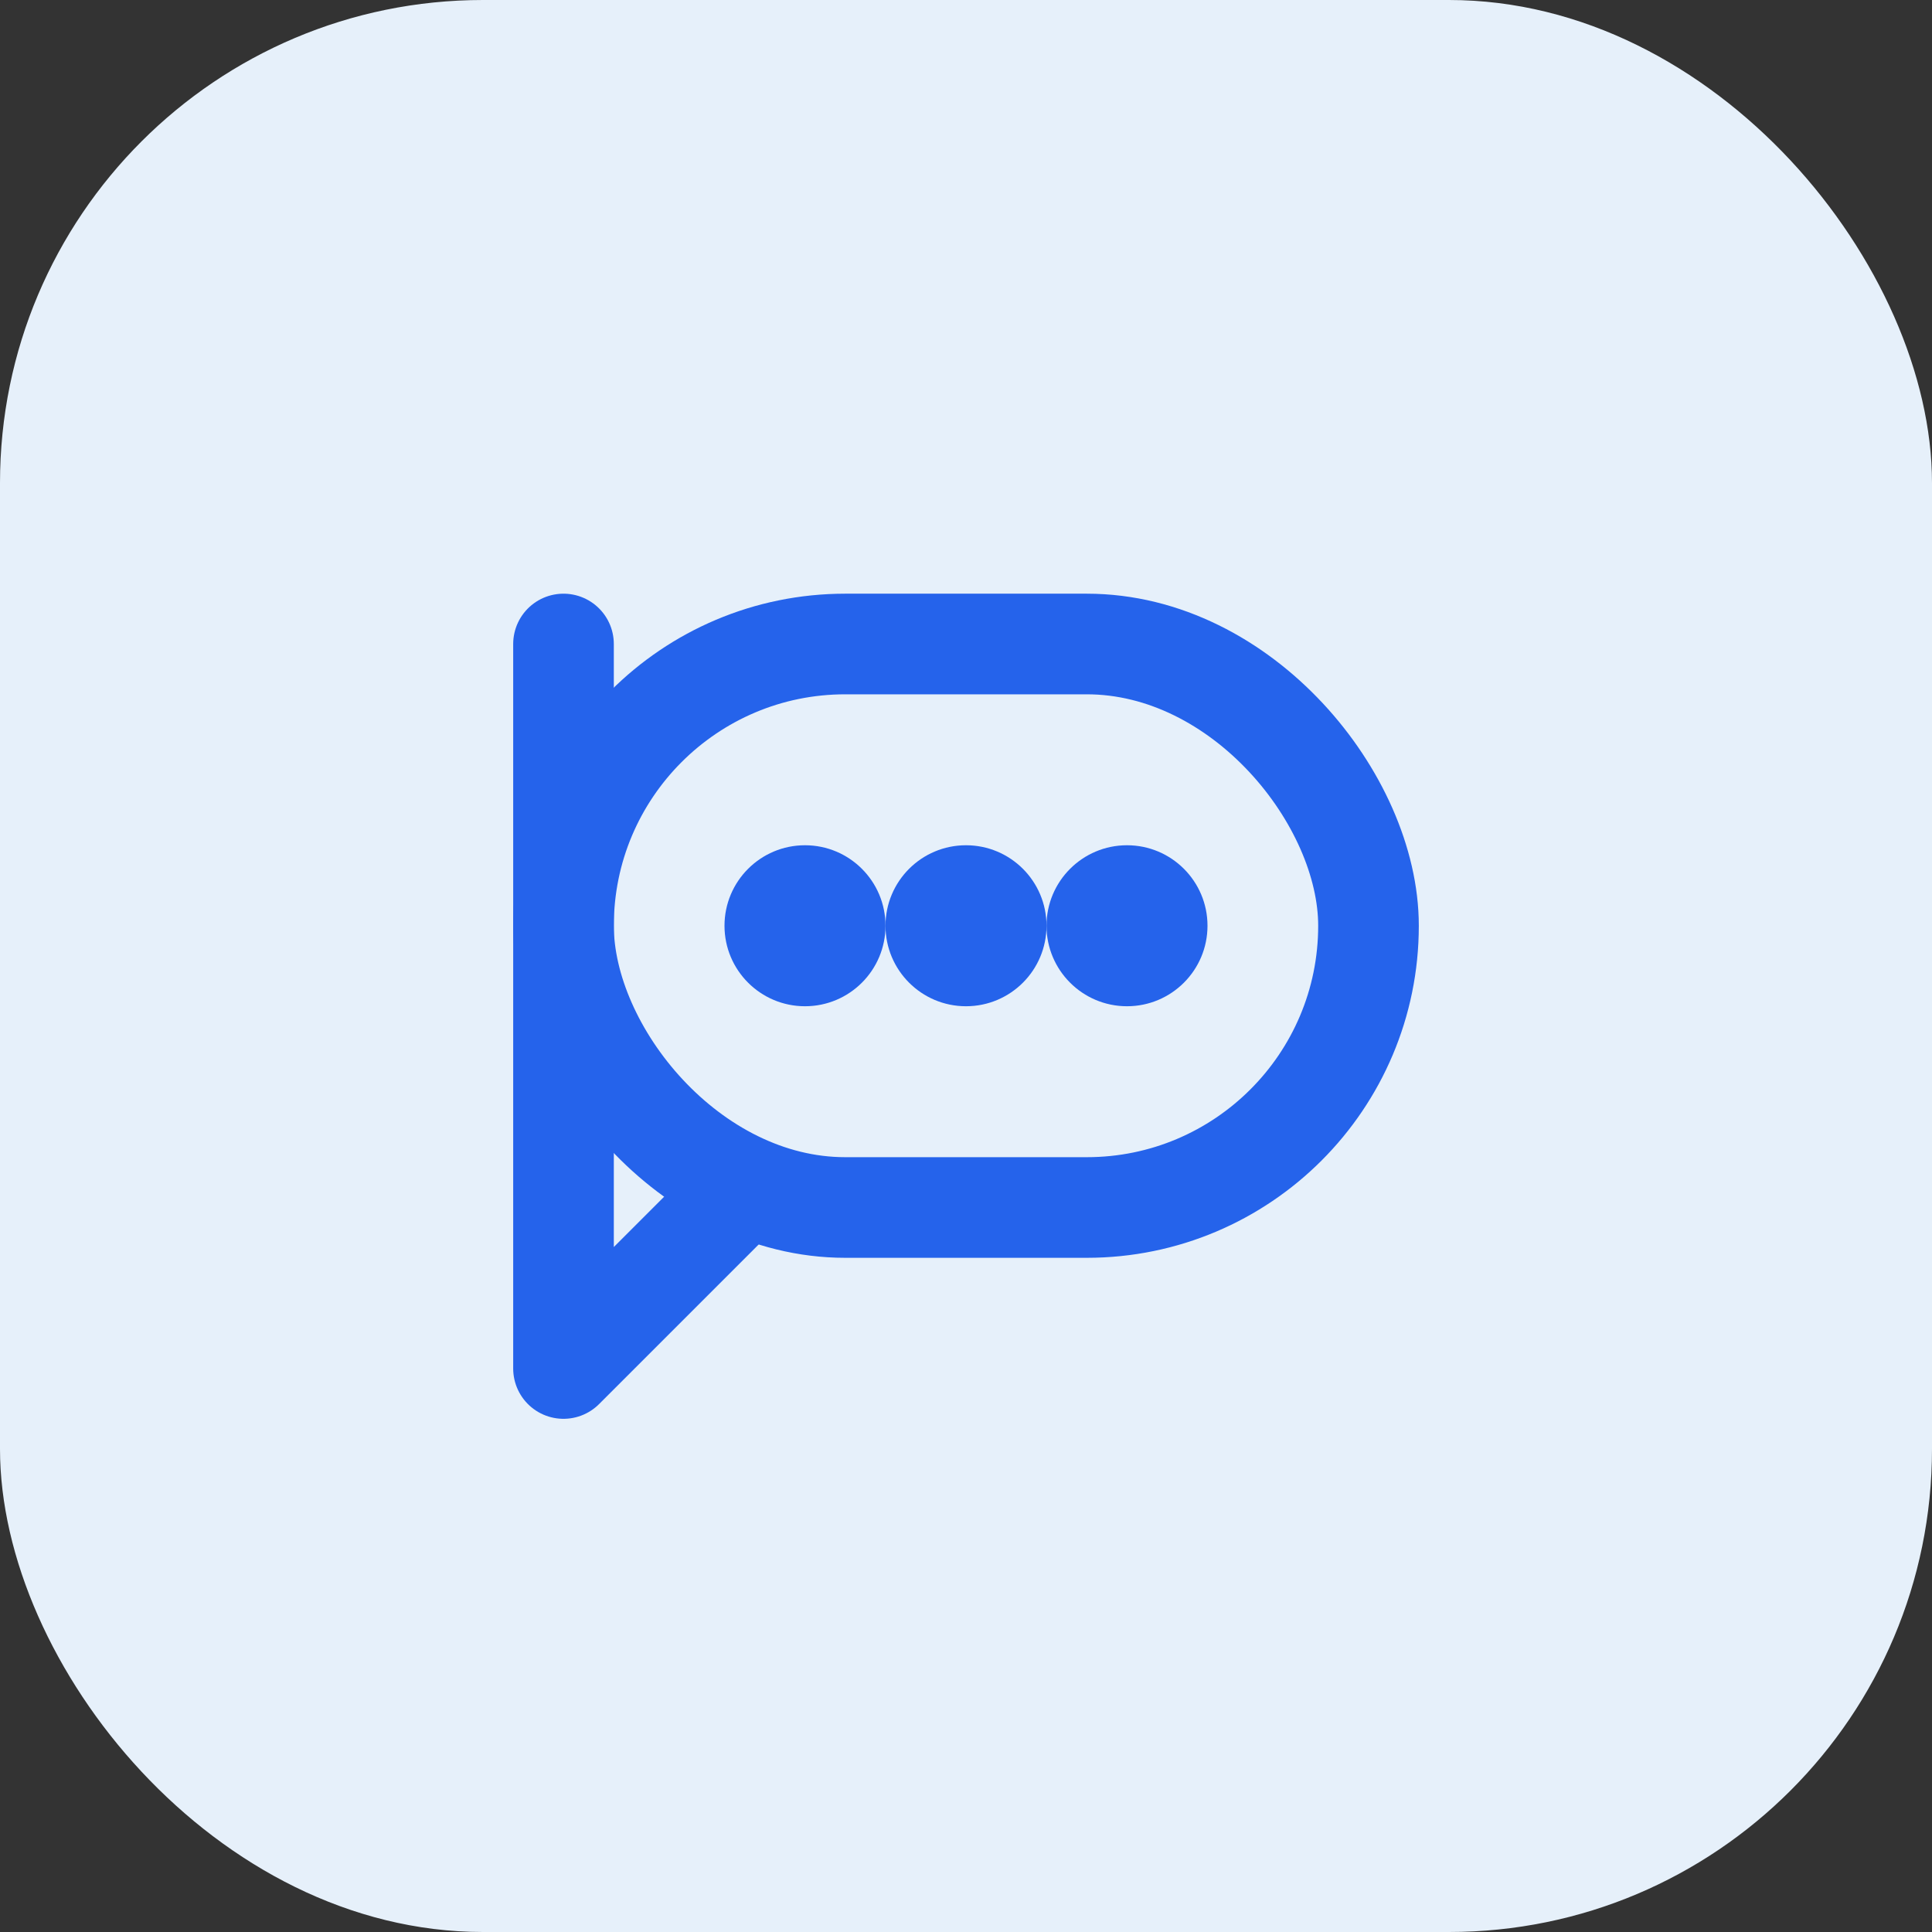 <svg width="48" height="48" viewBox="0 0 48 48" fill="none" xmlns="http://www.w3.org/2000/svg">
  <rect x="0" y="0" width="48" height="48" fill="#333333" stroke="none"/>
  <rect width="48" height="48" rx="12" fill="#E6F0FA"/>
  <rect x="14" y="16" width="20" height="14" rx="7" stroke="#2563EB" stroke-width="2.5"/>
  <path d="M18 30L14 34V16" stroke="#2563EB" stroke-width="2.5" stroke-linecap="round" stroke-linejoin="round"/>
  <circle cx="20" cy="23" r="2" fill="#2563EB"/>
  <circle cx="24" cy="23" r="2" fill="#2563EB"/>
  <circle cx="28" cy="23" r="2" fill="#2563EB"/>
</svg>
